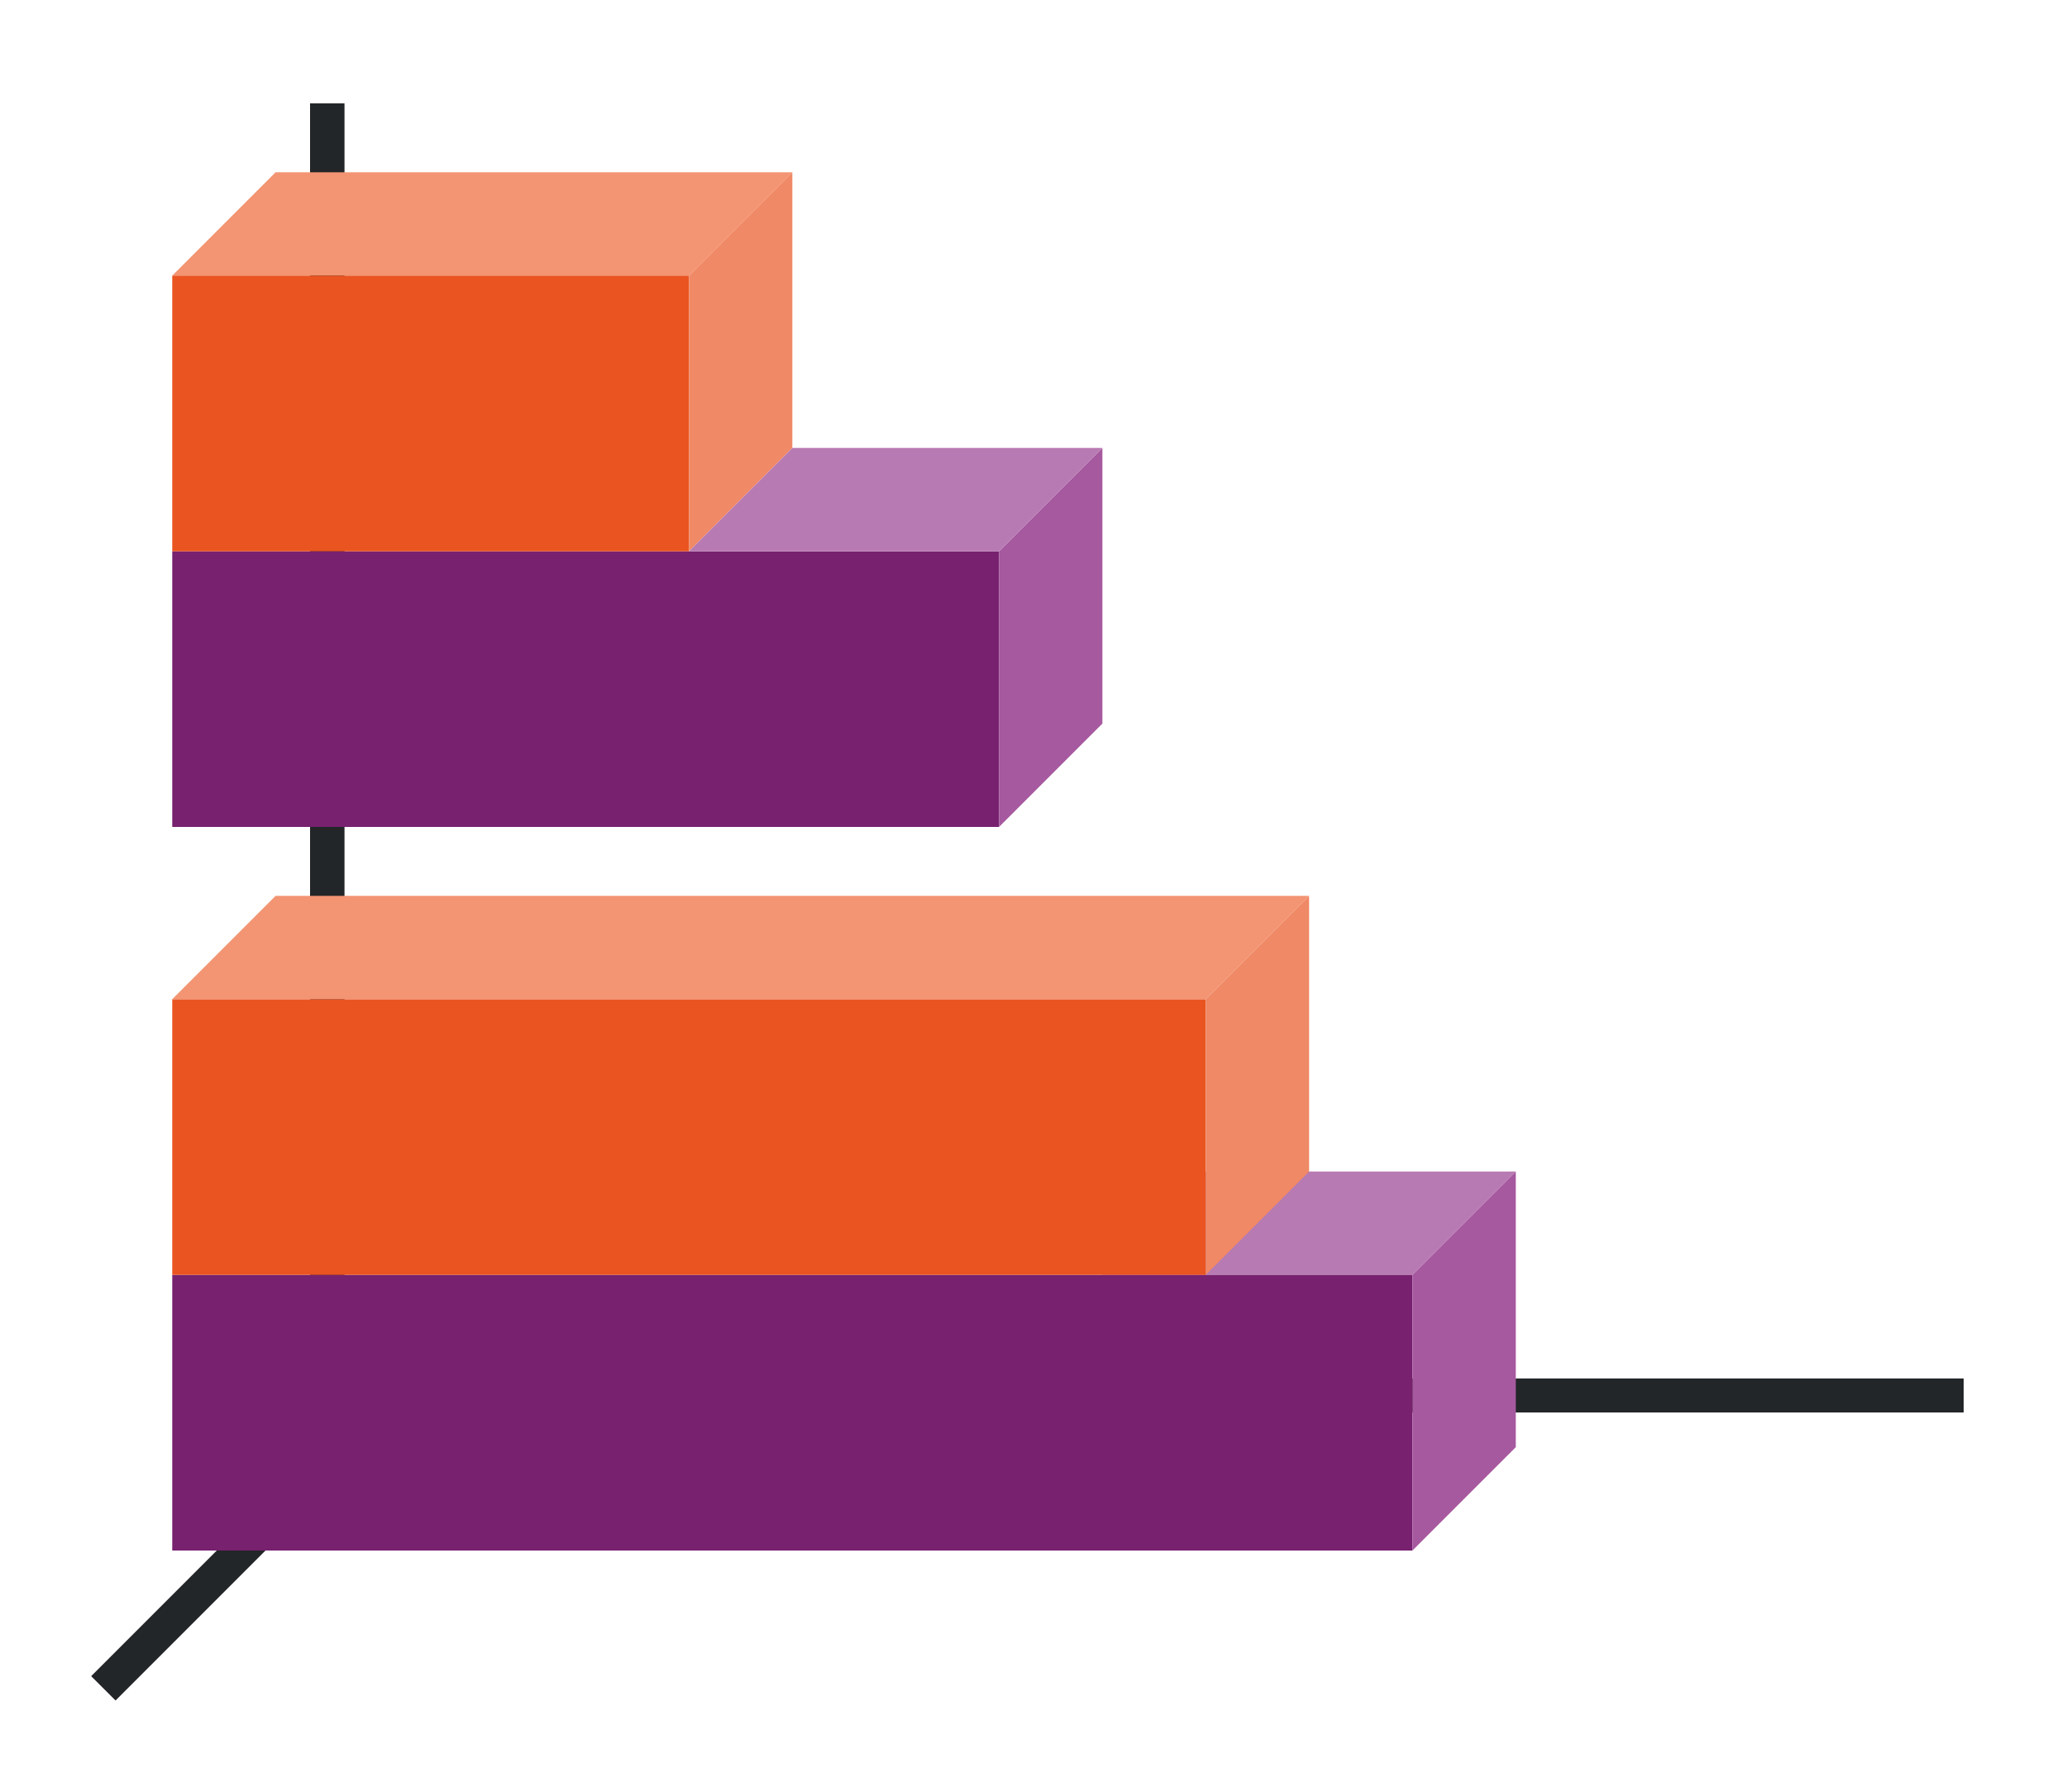 <svg xmlns="http://www.w3.org/2000/svg" xmlns:xlink="http://www.w3.org/1999/xlink" height="52" width="60"><linearGradient id="b"><stop offset="0" stop-color="#e95420"/><stop offset="1" stop-color="#fe865c"/></linearGradient><linearGradient id="c" gradientTransform="matrix(0 .889 -.8 0 842.09 -24)" gradientUnits="userSpaceOnUse" x1="49.5" x2="49.5" xlink:href="#a" y1="1046.362" y2="1016.362"/><linearGradient id="a"><stop offset="0" stop-color="#77216f"/><stop offset="1" stop-color="#a25f9e"/></linearGradient><linearGradient id="d" gradientTransform="matrix(0 .889 -.833 0 876.968 -2.667)" gradientUnits="userSpaceOnUse" x1="16.5" x2="16.5" xlink:href="#b" y1="1046.362" y2="1028.362"/><linearGradient id="e" gradientTransform="matrix(0 .889 -1.2 0 1260.634 -3)" gradientUnits="userSpaceOnUse" x1="49.5" x2="49.5" xlink:href="#a" y1="1046.362" y2="1016.362"/><linearGradient id="f" gradientTransform="matrix(0 .889 -1.667 0 1748.937 18.333)" gradientUnits="userSpaceOnUse" x1="16.5" x2="16.5" xlink:href="#b" y1="1046.362" y2="1028.362"/><path d="M0 0h60v52H0z" fill="#fff"/><g fill="#232629"><path d="m11.646 39.646-9 9 .708.707 9-9z" fill-rule="evenodd"/><path d="M11 40.006h46v.988H11zM9 3h1v38H9z"/></g><path d="M20 8H5l3-3h15z" fill="#fe865c" fill-rule="evenodd" style="fill:#f39472;fill-opacity:1"/><path d="M29 16v8H5v-8z" fill="url(#c)" style="fill:#77216f;fill-opacity:1"/><path d="M41 37h-9l3-3h9z" fill="#987197" fill-rule="evenodd" style="fill:#b87ab2;fill-opacity:1"/><path d="M29 16v8l3-3v-8z" fill="#945c93" fill-rule="evenodd" style="fill:#a6599f;fill-opacity:1"/><path d="M20 8v8H5V8z" fill="url(#d)" style="fill:#e95420;fill-opacity:1"/><path d="M41 37v8H5v-8z" fill="url(#e)" style="fill:#77216f;fill-opacity:1"/><path d="M41 37v8l3-3v-8z" fill="#945c93" fill-rule="evenodd" style="fill:#a6599f;fill-opacity:1"/><path d="M35 29v8H5v-8z" fill="url(#f)" style="fill:#e95420;fill-opacity:1"/><path d="M20 8v8l3-3V5zM35 29v8l3-3v-8z" fill="#fe865c" style="fill-rule:evenodd;fill:#f08966;fill-opacity:1"/><path d="M35 29H5l3-3h30z" fill="#fe865c" style="fill-rule:evenodd;fill:#f39472;fill-opacity:1"/><path d="M29 16h-9l3-3h9z" fill="#987197" style="fill-rule:evenodd;fill:#b87ab2;fill-opacity:1"/></svg>